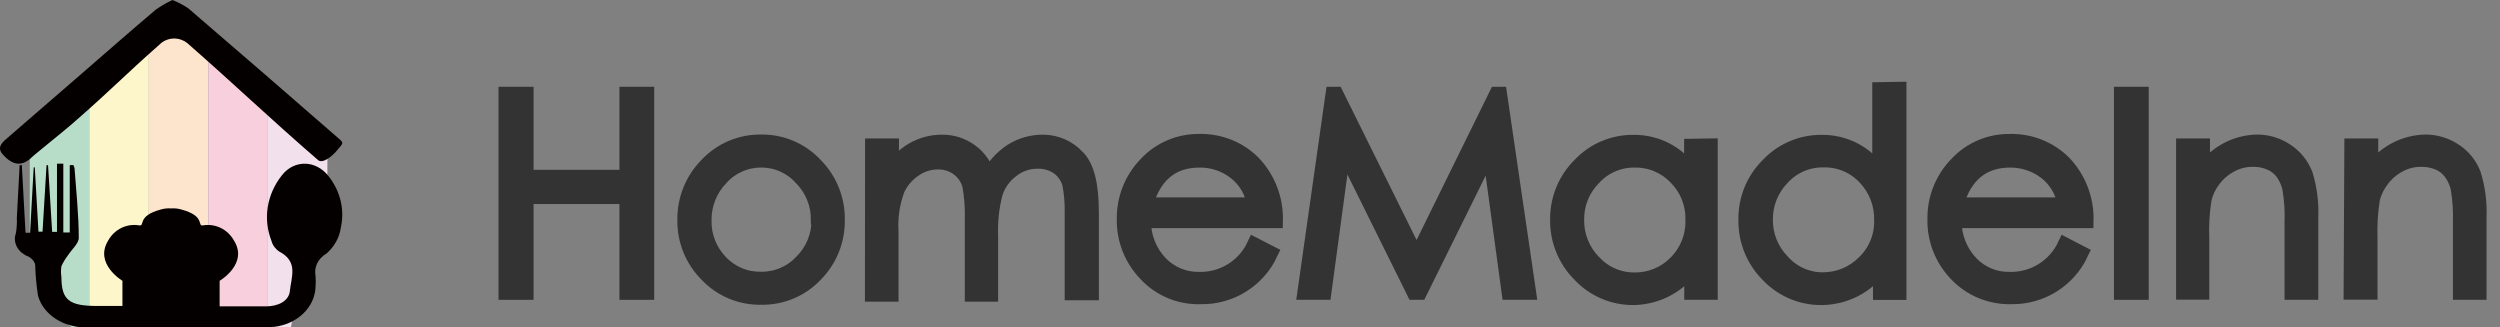 <svg width="168" height="22" viewBox="0 0 168 22" fill="none" xmlns="http://www.w3.org/2000/svg">
<rect x="0" y="0" width="168" height="22" fill="#808080" stroke="none"/>
<path d="M34 6.332H35.356V11.912H42.126V6.332H43.463V19.648H42.126V13.21H35.356V19.648H34V6.332Z" fill="#333333" stroke="#333333" stroke-miterlimit="10"/>
<path d="M46.018 14.789C46.007 14.103 46.133 13.421 46.389 12.784C46.645 12.148 47.027 11.569 47.511 11.082C47.976 10.586 48.541 10.192 49.167 9.926C49.794 9.661 50.469 9.53 51.15 9.541C51.828 9.531 52.502 9.663 53.127 9.928C53.752 10.194 54.314 10.587 54.779 11.082C55.262 11.566 55.643 12.141 55.899 12.774C56.156 13.408 56.282 14.086 56.271 14.77C56.284 15.45 56.16 16.126 55.907 16.758C55.654 17.389 55.277 17.964 54.798 18.447C54.332 18.942 53.767 19.334 53.141 19.598C52.514 19.862 51.839 19.991 51.159 19.979C50.476 19.994 49.798 19.866 49.168 19.602C48.537 19.338 47.97 18.945 47.501 18.447C47.022 17.968 46.643 17.397 46.389 16.769C46.134 16.14 46.008 15.467 46.018 14.789V14.789ZM54.993 14.789C54.999 14.265 54.902 13.746 54.706 13.26C54.51 12.775 54.22 12.333 53.852 11.96C53.512 11.58 53.096 11.277 52.63 11.07C52.164 10.863 51.659 10.757 51.15 10.76C50.64 10.757 50.136 10.863 49.67 11.07C49.204 11.277 48.787 11.58 48.447 11.96C47.709 12.723 47.302 13.747 47.316 14.809C47.304 15.324 47.394 15.837 47.582 16.318C47.769 16.799 48.05 17.237 48.408 17.608C48.756 17.98 49.178 18.275 49.647 18.474C50.116 18.672 50.621 18.769 51.13 18.76C51.643 18.769 52.152 18.671 52.624 18.471C53.096 18.271 53.521 17.974 53.871 17.599C54.241 17.234 54.534 16.8 54.733 16.321C54.932 15.842 55.034 15.328 55.032 14.809L54.993 14.789Z" fill="#333333" stroke="#333333" stroke-miterlimit="10"/>
<path d="M58.633 9.804H59.911V11.502C60.253 10.909 60.745 10.417 61.337 10.074C61.93 9.732 62.602 9.551 63.286 9.55C63.987 9.538 64.673 9.758 65.237 10.175C65.822 10.598 66.234 11.218 66.398 11.921C66.76 11.212 67.297 10.607 67.959 10.165C68.608 9.75 69.365 9.536 70.134 9.55C70.553 9.557 70.966 9.646 71.35 9.814C71.733 9.981 72.079 10.223 72.368 10.526C73.042 11.16 73.344 12.419 73.344 14.301V19.677H72.046V14.301C72.063 13.647 72.007 12.993 71.881 12.35C71.763 11.924 71.51 11.547 71.159 11.277C70.732 10.968 70.212 10.813 69.686 10.838C69.06 10.841 68.454 11.058 67.969 11.453C67.447 11.843 67.064 12.39 66.876 13.014C66.637 13.947 66.535 14.909 66.574 15.872V19.774H65.335V14.731C65.358 13.976 65.303 13.22 65.169 12.477C65.054 12.028 64.793 11.63 64.427 11.345C64.022 11.036 63.523 10.874 63.013 10.887C62.454 10.889 61.909 11.062 61.452 11.384C60.951 11.718 60.553 12.184 60.301 12.731C59.961 13.647 59.818 14.624 59.882 15.599V19.774H58.623L58.633 9.804Z" fill="#333333" stroke="#333333" stroke-miterlimit="10"/>
<path d="M84.299 16.458L85.382 17.014C84.966 17.907 84.298 18.659 83.462 19.178C82.625 19.698 81.655 19.963 80.67 19.941C79.985 19.962 79.303 19.837 78.67 19.573C78.037 19.308 77.469 18.912 77.002 18.409C76.53 17.922 76.158 17.346 75.908 16.715C75.659 16.084 75.537 15.41 75.549 14.731C75.526 13.358 76.049 12.032 77.002 11.044C77.459 10.547 78.016 10.153 78.637 9.888C79.257 9.622 79.927 9.491 80.602 9.502C81.267 9.486 81.928 9.604 82.546 9.849C83.165 10.093 83.728 10.46 84.201 10.927C84.699 11.445 85.089 12.056 85.348 12.726C85.608 13.396 85.732 14.111 85.714 14.829H76.846C76.835 15.891 77.238 16.916 77.968 17.687C78.301 18.035 78.703 18.311 79.148 18.498C79.593 18.684 80.071 18.777 80.553 18.77C81.335 18.795 82.108 18.588 82.774 18.177C83.44 17.766 83.97 17.168 84.299 16.458ZM84.299 13.766C84.166 12.891 83.701 12.102 83.002 11.561C82.318 11.033 81.476 10.751 80.612 10.761C78.758 10.761 77.549 11.762 76.983 13.766H84.299Z" fill="#333333" stroke="#333333" stroke-miterlimit="10"/>
<path d="M87.684 19.648L89.576 6.332H89.781L95.195 17.258L100.57 6.332H100.775L102.726 19.648H101.409L100.112 10.117L95.4 19.648H95.029L90.269 10.039L88.971 19.648H87.684Z" fill="#333333" stroke="#333333" stroke-miterlimit="10"/>
<path d="M114.93 9.805V19.648H113.682V17.98C113.236 18.588 112.657 19.087 111.989 19.437C111.321 19.787 110.582 19.979 109.828 19.999C109.142 20.013 108.461 19.882 107.829 19.615C107.197 19.348 106.628 18.95 106.16 18.448C105.677 17.965 105.296 17.389 105.04 16.756C104.783 16.122 104.657 15.444 104.668 14.761C104.659 14.08 104.788 13.404 105.046 12.774C105.304 12.143 105.686 11.572 106.17 11.092C106.632 10.603 107.19 10.214 107.81 9.95C108.429 9.687 109.097 9.554 109.77 9.561C110.54 9.551 111.301 9.734 111.983 10.094C112.664 10.453 113.245 10.978 113.672 11.619V9.824L114.93 9.805ZM113.76 14.77C113.773 14.244 113.68 13.72 113.485 13.23C113.291 12.741 112.999 12.296 112.628 11.922C112.272 11.547 111.842 11.25 111.365 11.05C110.888 10.85 110.375 10.752 109.858 10.761C109.337 10.752 108.821 10.855 108.343 11.062C107.865 11.269 107.437 11.575 107.087 11.961C106.718 12.332 106.428 12.774 106.234 13.26C106.039 13.746 105.945 14.267 105.955 14.79C105.95 15.313 106.048 15.833 106.244 16.318C106.439 16.804 106.73 17.246 107.097 17.619C107.448 18 107.875 18.303 108.35 18.508C108.826 18.713 109.34 18.816 109.858 18.809C110.369 18.815 110.877 18.716 111.35 18.52C111.823 18.324 112.251 18.034 112.609 17.668C112.989 17.29 113.288 16.837 113.486 16.339C113.684 15.841 113.777 15.306 113.76 14.77V14.77Z" fill="#333333" stroke="#333333" stroke-miterlimit="10"/>
<path d="M127.613 6V19.657H126.364V17.98C125.914 18.594 125.327 19.096 124.65 19.446C123.973 19.797 123.224 19.986 122.462 19.999C121.779 20.013 121.099 19.883 120.469 19.617C119.839 19.352 119.272 18.957 118.804 18.458C118.322 17.974 117.943 17.398 117.688 16.765C117.433 16.131 117.309 15.453 117.321 14.77C117.309 14.087 117.436 13.409 117.694 12.777C117.952 12.145 118.337 11.571 118.823 11.092C119.284 10.604 119.841 10.215 120.459 9.952C121.076 9.688 121.742 9.555 122.413 9.561C123.184 9.551 123.945 9.734 124.627 10.093C125.308 10.453 125.889 10.977 126.316 11.619V6.02L127.613 6ZM126.442 14.78C126.454 14.254 126.362 13.73 126.171 13.24C125.98 12.749 125.695 12.301 125.33 11.922C124.976 11.541 124.545 11.24 124.066 11.038C123.586 10.836 123.07 10.738 122.55 10.751C122.026 10.739 121.506 10.841 121.024 11.048C120.543 11.255 120.112 11.563 119.76 11.951C119.028 12.705 118.624 13.719 118.638 14.77C118.633 15.294 118.732 15.814 118.93 16.3C119.128 16.786 119.42 17.227 119.789 17.599C120.131 17.979 120.549 18.283 121.017 18.49C121.484 18.697 121.99 18.802 122.501 18.799C123.014 18.799 123.521 18.699 123.995 18.503C124.469 18.307 124.899 18.02 125.262 17.658C125.649 17.289 125.954 16.843 126.158 16.349C126.361 15.855 126.458 15.324 126.442 14.79V14.78Z" fill="#333333" stroke="#333333" stroke-miterlimit="10"/>
<path d="M138.773 16.458L139.846 17.014C139.43 17.905 138.765 18.656 137.93 19.175C137.095 19.695 136.127 19.961 135.144 19.941C134.458 19.958 133.775 19.831 133.142 19.567C132.508 19.303 131.937 18.909 131.466 18.409C130.995 17.921 130.625 17.345 130.377 16.714C130.129 16.083 130.009 15.409 130.023 14.731C130 13.358 130.523 12.032 131.476 11.044C131.933 10.547 132.49 10.153 133.111 9.887C133.731 9.622 134.401 9.491 135.076 9.502C135.741 9.487 136.401 9.605 137.02 9.85C137.638 10.095 138.201 10.461 138.675 10.927C139.173 11.445 139.563 12.056 139.822 12.726C140.082 13.396 140.206 14.111 140.188 14.829H131.32C131.309 15.891 131.712 16.916 132.442 17.687C132.775 18.036 133.176 18.313 133.621 18.499C134.066 18.686 134.545 18.778 135.027 18.77C135.809 18.793 136.581 18.587 137.247 18.175C137.913 17.765 138.443 17.167 138.773 16.458V16.458ZM138.773 13.765C138.636 12.893 138.172 12.104 137.476 11.561C136.789 11.037 135.949 10.756 135.086 10.761C133.232 10.761 132.019 11.762 131.447 13.765H138.773Z" fill="#333333" stroke="#333333" stroke-miterlimit="10"/>
<path d="M142.558 6.332H143.894V19.648H142.558V6.332Z" fill="#333333" stroke="#333333" stroke-miterlimit="10"/>
<path d="M146.733 9.804H148.011V11.56C148.415 10.949 148.962 10.445 149.605 10.093C150.247 9.741 150.966 9.552 151.699 9.541C152.395 9.544 153.074 9.755 153.65 10.146C154.226 10.525 154.669 11.074 154.918 11.716C155.203 12.645 155.328 13.614 155.289 14.585V19.648H154.021V14.955C154.052 14.175 154 13.393 153.865 12.624C153.776 12.248 153.613 11.893 153.387 11.58C153.17 11.298 152.884 11.076 152.557 10.936C152.175 10.774 151.762 10.697 151.348 10.712C150.858 10.714 150.376 10.835 149.943 11.063C149.485 11.297 149.085 11.63 148.772 12.038C148.468 12.42 148.249 12.863 148.128 13.336C147.981 14.222 147.926 15.121 147.963 16.019V19.638H146.733V9.804Z" fill="#333333" stroke="#333333" stroke-miterlimit="10"/>
<path d="M158.04 9.804H159.318V11.56C159.723 10.948 160.272 10.444 160.916 10.092C161.561 9.74 162.281 9.551 163.015 9.541C163.711 9.545 164.39 9.756 164.966 10.146C165.541 10.523 165.982 11.073 166.225 11.716C166.509 12.645 166.635 13.614 166.596 14.585V19.648H165.337V14.955C165.363 14.175 165.31 13.394 165.181 12.624C165.089 12.247 164.923 11.892 164.693 11.58C164.48 11.298 164.198 11.076 163.874 10.936C163.488 10.775 163.072 10.699 162.654 10.712C162.168 10.713 161.689 10.834 161.259 11.063C160.801 11.297 160.401 11.63 160.089 12.038C159.785 12.422 159.563 12.864 159.435 13.336C159.293 14.223 159.238 15.121 159.269 16.019V19.638H157.991L158.04 9.804Z" fill="#333333" stroke="#333333" stroke-miterlimit="10"/>
<path d="M6 21.776L4.861 22L4 21.433L2 17.034V9.272L6 6V21.776Z" fill="#B7DDC8"/>
<path d="M10 22H6V5.679L10 3V22Z" fill="#FDF6CB"/>
<path d="M14 22H10V2L14 2.519V22Z" fill="#FCE4CD"/>
<path d="M18 22H14V3L18 5.974V22Z" fill="#F8CFDC"/>
<path d="M19.553 22H18V6L22 9.024V16.112L20.292 17.805L19.553 22Z" fill="#F3E0ED"/>
<path d="M11.59 0C11.961 0.147 12.316 0.334 12.65 0.556C16.047 3.474 19.435 6.406 22.814 9.353C23.125 9.624 23.024 9.652 22.677 10.075C22.33 10.498 21.686 11.025 21.376 10.759C18.083 7.91 15.864 5.769 12.586 2.896C12.342 2.702 12.046 2.594 11.739 2.586C11.432 2.578 11.131 2.672 10.878 2.853C8.043 5.356 7.682 5.854 4.842 8.328C4.385 8.727 2.782 10.018 2.317 10.407C2.02 10.654 1.266 11.642 0.161 10.346C-0.19 9.928 0.097 9.619 0.408 9.349L5.791 4.686C7.349 3.338 8.896 1.975 10.467 0.65C10.822 0.399 11.198 0.181 11.59 0V0Z" fill="#040000"/>
<path d="M14 20.587V21.965C15.512 21.965 16.976 22.043 18.424 21.965C19.172 21.877 19.86 21.563 20.368 21.079C20.876 20.596 21.172 19.973 21.203 19.319C21.225 19.056 21.225 18.792 21.203 18.529C21.148 18.245 21.187 17.953 21.318 17.689C21.449 17.424 21.665 17.197 21.941 17.036C22.473 16.569 22.811 15.961 22.901 15.309C23.037 14.708 23.033 14.09 22.889 13.49C22.745 12.89 22.464 12.322 22.063 11.818C21.225 10.766 19.803 10.711 18.96 11.758C18.448 12.399 18.117 13.136 17.994 13.908C17.871 14.681 17.958 15.467 18.249 16.205C18.325 16.487 18.512 16.737 18.779 16.912C20.074 17.592 19.564 18.649 19.48 19.549C19.416 20.21 18.732 20.583 17.888 20.587C16.647 20.587 15.374 20.587 14 20.587Z" fill="#040000"/>
<path d="M4.687 11.098V15.622H4.255V11H3.829V15.58H3.504C3.414 14.088 3.319 12.595 3.229 11.103H3.128L2.858 15.566H2.584C2.499 14.125 2.421 12.685 2.337 11.244H2.264L2.023 15.641H1.714C1.63 14.13 1.551 12.614 1.467 11.098H1.321C1.26 12.281 1.192 13.445 1.131 14.646C1.147 14.988 1.126 15.33 1.069 15.669C0.956 15.977 0.983 16.309 1.144 16.602C1.306 16.895 1.59 17.127 1.944 17.255C2.057 17.325 2.153 17.412 2.225 17.513C2.297 17.614 2.345 17.725 2.365 17.842C2.386 18.523 2.449 19.203 2.556 19.878C2.726 20.493 3.144 21.039 3.74 21.425C4.336 21.812 5.072 22.014 5.826 21.999C7.201 21.999 8.569 21.999 10 21.999V20.559H6.488C4.631 20.559 4.132 20.146 4.126 18.621C4.09 18.378 4.09 18.132 4.126 17.889C4.246 17.626 4.398 17.374 4.581 17.138C4.828 16.748 5.299 16.363 5.293 15.979C5.293 14.416 5.119 12.854 5.007 11.286C4.989 11.218 4.961 11.152 4.923 11.089L4.687 11.098Z" fill="#040000"/>
<path d="M15.723 16.166C15.517 15.795 15.206 15.498 14.831 15.316C14.456 15.134 14.036 15.075 13.627 15.147C13.239 15.202 13.824 14.519 12.188 14.079C11.963 14.013 11.727 13.988 11.493 14.005C11.261 13.988 11.027 14.013 10.803 14.079C9.177 14.519 9.767 15.202 9.364 15.147C8.956 15.074 8.535 15.133 8.16 15.315C7.785 15.497 7.474 15.794 7.269 16.166C6.309 17.728 8.228 18.87 8.228 18.87V22H14.759V18.87C14.759 18.87 16.706 17.728 15.723 16.166Z" fill="#040000"/>
</svg>
